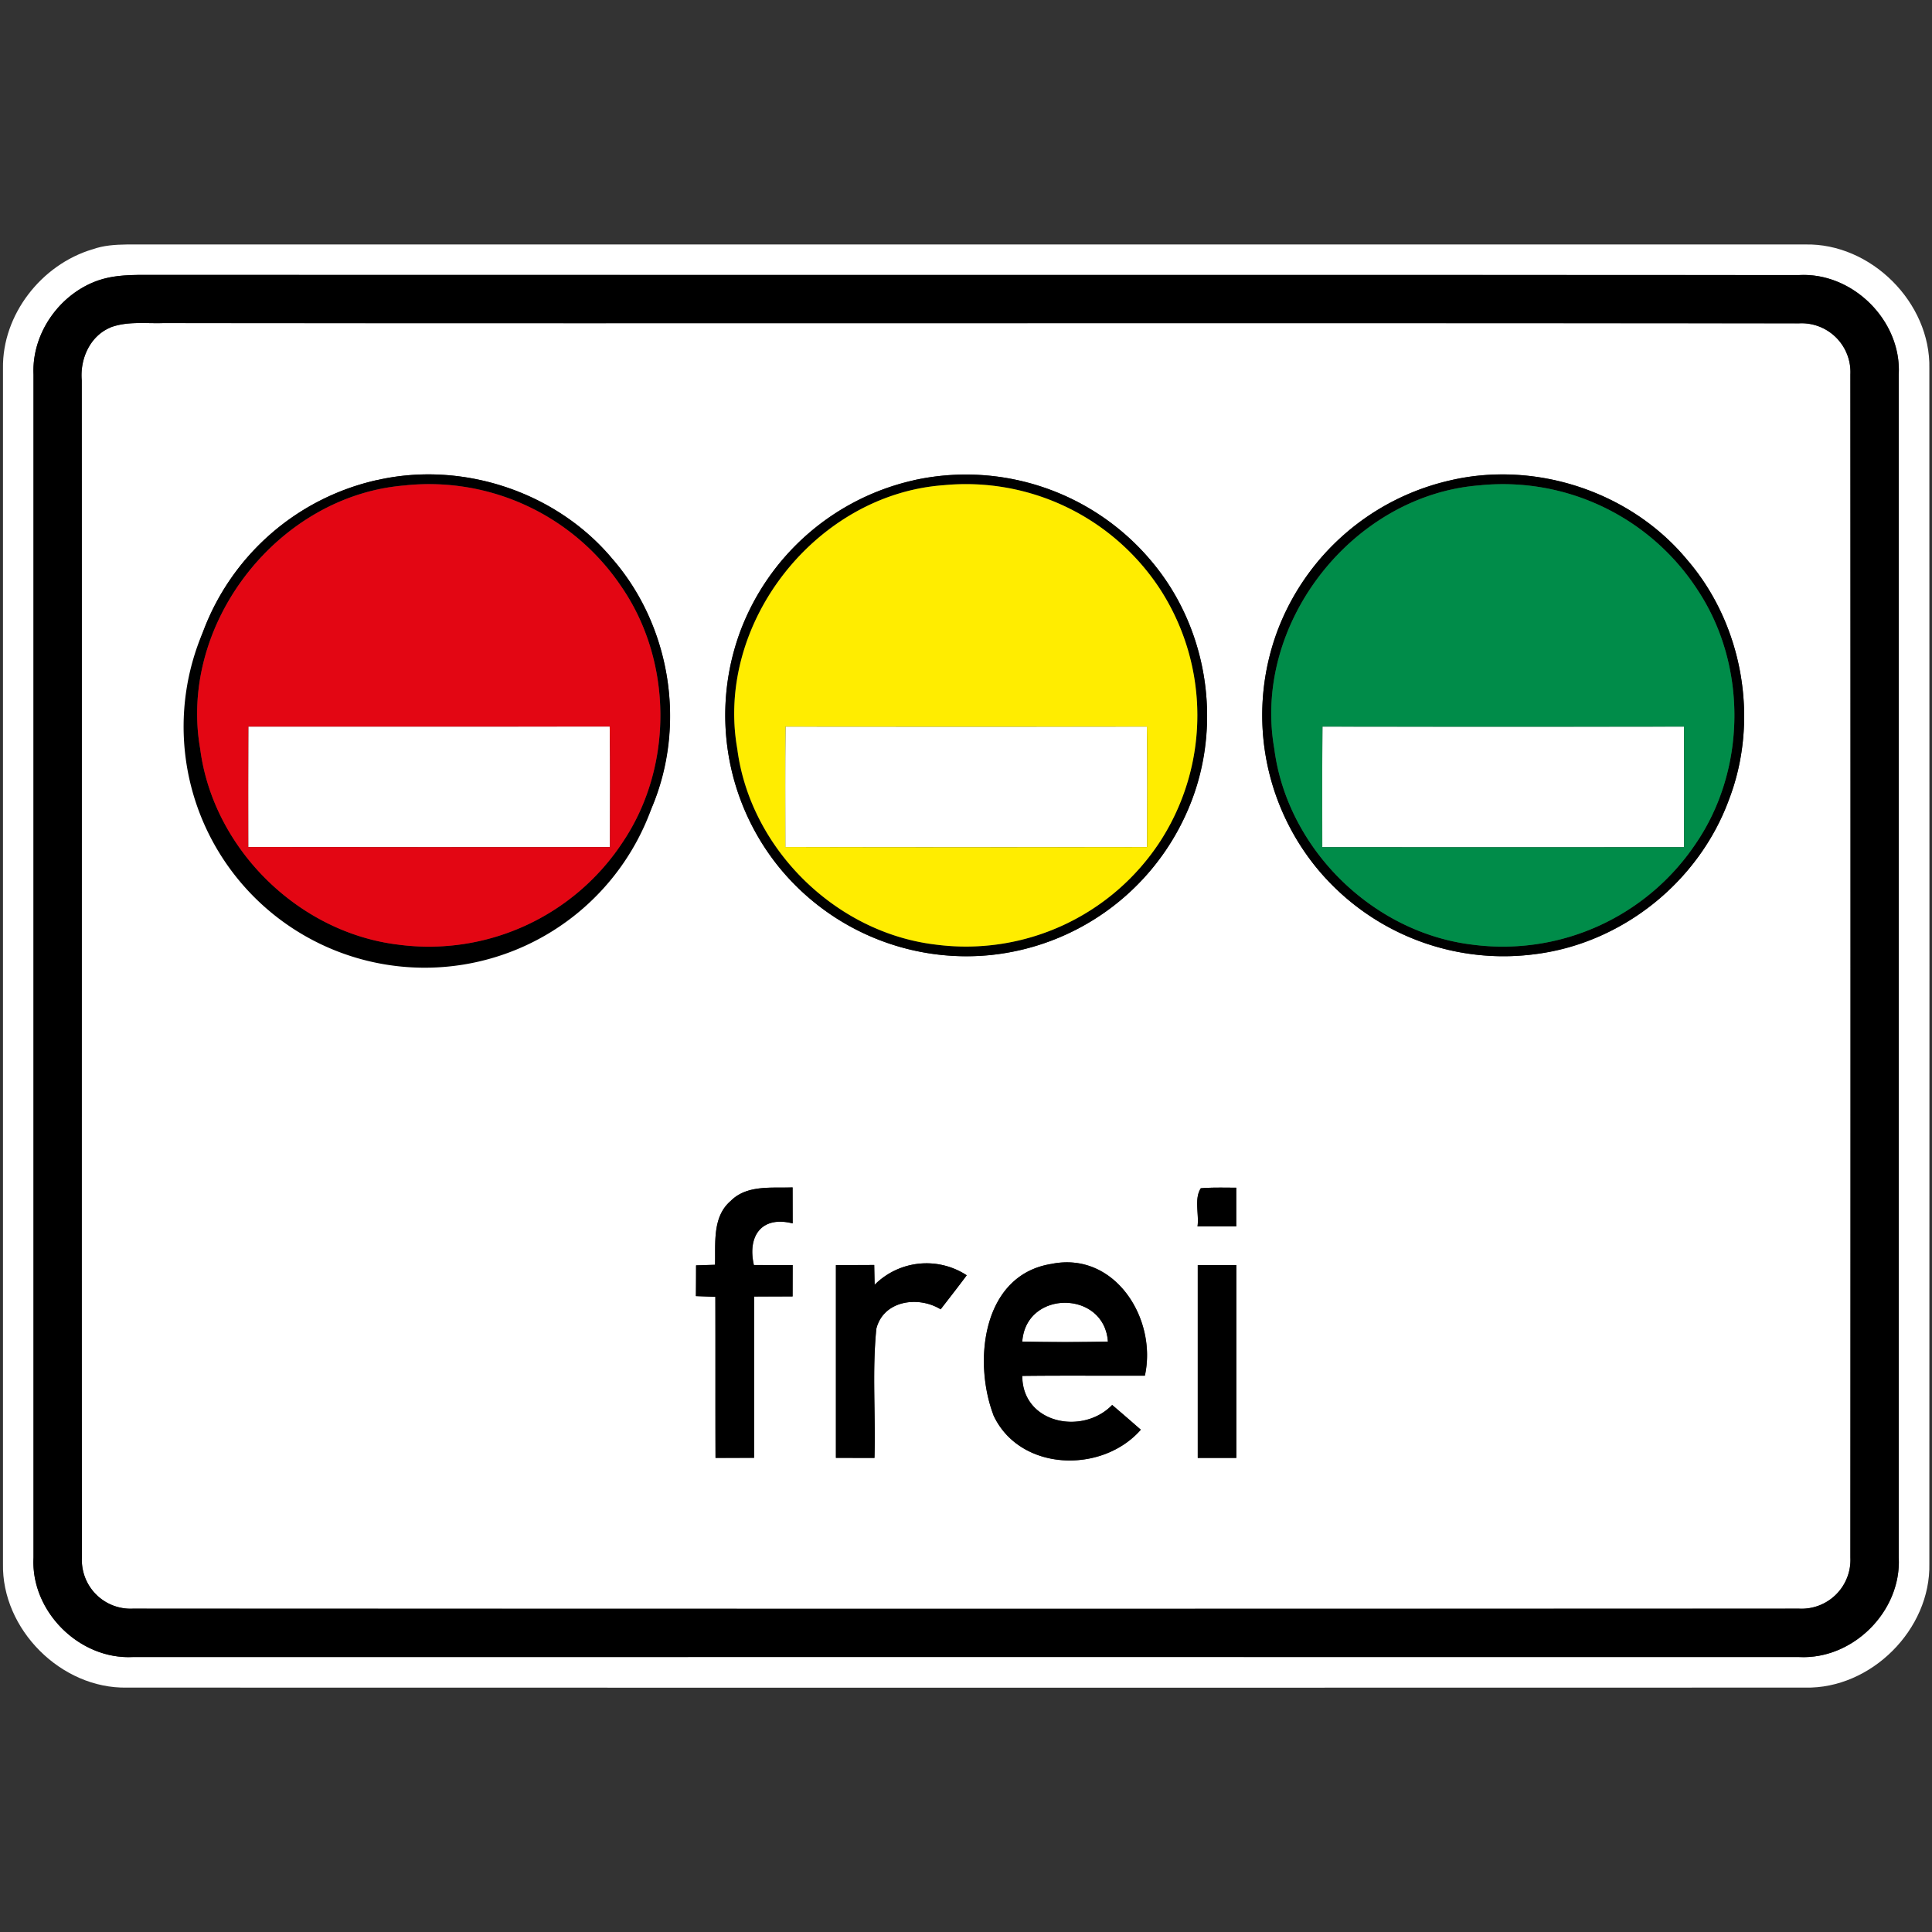 <svg xmlns="http://www.w3.org/2000/svg" width="24" height="24">
    <rect width="100%" height="100%" fill="#333333" stroke="none"/>
    <path fill="#fff" d="M1.148 3.098c.136-.05.283-.059.428-.061h20.848c.817-.019 1.561.722 1.543 1.54.002 4.949.002 9.897 0 14.846.019.818-.725 1.56-1.543 1.541-6.949.002-13.898.002-20.847 0-.817.017-1.558-.724-1.54-1.541V4.576c-.01-.668.478-1.29 1.112-1.479zm.077.384c-.481.165-.831.656-.808 1.169v14.698c-.036.666.569 1.27 1.235 1.235H22.35c.668.035 1.271-.567 1.238-1.235V4.651c.035-.668-.572-1.271-1.239-1.234-6.874-.003-13.748 0-20.622-.002-.169.002-.34.012-.5.067z"/>
    <path fill="#fff" d="M1.369 4.069c.209-.08.437-.049.656-.055 6.775.004 13.55-.002 20.325.003a.607.607 0 0 1 .637.634c.002 4.899.002 9.8 0 14.699a.607.607 0 0 1-.637.634c-6.9.002-13.8.002-20.7 0a.605.605 0 0 1-.632-.634c-.004-4.875.001-9.75-.002-14.625-.023-.264.1-.548.354-.655zm3.31 1.896a3.013 3.013 0 0 0-2.156 1.88 2.997 2.997 0 0 0 .459 2.896 2.998 2.998 0 0 0 2.72 1.114 3 3 0 0 0 2.391-1.814 3.002 3.002 0 0 0-.489-3.101c-.697-.833-1.868-1.219-2.926-.974zm6.675 0a3.007 3.007 0 0 0-2.159 1.88 3.002 3.002 0 0 0 .46 2.899 3.002 3.002 0 0 0 2.643 1.12 3 3 0 0 0 2.444-1.771 3.003 3.003 0 0 0-.428-3.109 3.006 3.006 0 0 0-2.96-1.019zm6.674-.001a3.01 3.01 0 0 0-2.162 1.88 3 3 0 0 0 .462 2.903 3.002 3.002 0 0 0 2.725 1.108 3 3 0 0 0 2.426-1.925c.38-.994.17-2.18-.527-2.983-.695-.835-1.866-1.224-2.924-.982zm-8.954 8.957c-.226.197-.184.522-.191.79l-.235.007-.002.382.241.009c.002.668-.001 1.334.002 2.001l.479-.001v-2.004l.479-.001.001-.389-.482-.001c-.082-.36.096-.615.482-.517l-.001-.447c-.26.01-.569-.035-.771.17zm5.802.314h.481v-.481c-.147 0-.294-.005-.44.007-.085.131-.02.321-.041.474zm-4.492.481v2.394l.479.001c.016-.534-.03-1.072.023-1.604.088-.353.521-.413.799-.242.108-.14.218-.28.324-.423a.912.912 0 0 0-1.144.118 20.185 20.185 0 0 1-.005-.246l-.476.002zm1.957 1.864c.324.7 1.349.732 1.831.181a33.994 33.994 0 0 0-.355-.308c-.367.38-1.116.232-1.117-.361.508-.006 1.015-.001 1.523-.003.156-.706-.373-1.549-1.161-1.388-.859.136-.974 1.21-.719 1.879zm2.538-1.865v2.396h.479v-2.396h-.479z"/>
    <path fill="#fff" d="M3.085 9.026c1.496 0 2.993.001 4.489-.001.007.499.003.998.003 1.498-1.498.001-2.995.002-4.493-.001-.001-.499-.001-.998.001-1.496zM9.758 9.026c1.496.002 2.992.002 4.489 0 .007.499.004.997.002 1.497-1.498.002-2.995.003-4.493-.001-.001-.499-.003-.997.002-1.496zM16.428 9.026c1.497.002 2.994.002 4.491 0 .003.499.002.998.001 1.498-1.498.002-2.995.001-4.494 0-.001-.5-.002-.998.002-1.498zM12.699 16.666c.044-.645 1.019-.642 1.064 0-.355.007-.71.007-1.064 0z"/>
    <path d="M1.225 3.482c.161-.055.332-.065.5-.067 6.874.002 13.748-.001 20.622.002.668-.036 1.274.566 1.239 1.234v14.698c.034.668-.57 1.27-1.238 1.235H1.65c-.666.035-1.27-.569-1.234-1.235V4.651c-.023-.513.327-1.004.808-1.169zm.144.587c-.254.107-.377.392-.354.655.003 4.875-.002 9.75.002 14.625a.605.605 0 0 0 .632.634c6.9.002 13.8.002 20.7 0a.607.607 0 0 0 .637-.634c.002-4.9.002-9.8 0-14.699a.607.607 0 0 0-.637-.634c-6.775-.005-13.55.001-20.325-.003-.218.007-.447-.025-.655.055z"/>
    <path d="M4.679 5.965c1.058-.244 2.229.141 2.926.974.73.833.926 2.084.489 3.101a2.995 2.995 0 1 1-5.57-2.196 3.007 3.007 0 0 1 2.155-1.88zm.371.063c-1.581.112-2.839 1.711-2.563 3.275.16 1.237 1.216 2.278 2.453 2.43a2.883 2.883 0 0 0 2.806-1.288c.621-.935.609-2.237-.029-3.161A2.878 2.878 0 0 0 5.05 6.027zM11.354 5.965a3.006 3.006 0 0 1 2.96 1.019c.713.847.885 2.101.428 3.11a3.002 3.002 0 0 1-2.444 1.771 3.002 3.002 0 0 1-2.643-1.12 3 3 0 0 1-.46-2.899 3.007 3.007 0 0 1 2.159-1.88zm.371.062c-1.582.112-2.843 1.71-2.567 3.276.16 1.237 1.219 2.28 2.456 2.43a2.88 2.88 0 0 0 2.803-1.29 2.885 2.885 0 0 0 .001-3.112 2.88 2.88 0 0 0-2.694-1.304zM18.028 5.964c1.058-.242 2.229.147 2.924.982.698.803.908 1.99.527 2.984-.37 1.024-1.343 1.801-2.426 1.925a3.002 3.002 0 0 1-2.725-1.108 2.999 2.999 0 0 1-.462-2.902 3.004 3.004 0 0 1 2.162-1.88zm.371.063c-1.582.11-2.846 1.708-2.569 3.275.16 1.24 1.221 2.282 2.46 2.432a2.884 2.884 0 0 0 2.77-1.247c.635-.922.648-2.22.031-3.154a2.882 2.882 0 0 0-2.692-1.306zM9.074 14.921c.202-.206.511-.16.771-.17l.001.447c-.386-.098-.565.157-.482.517l.482.001-.001.389-.478.001v2.004l-.479.001c-.002-.667 0-1.333-.002-2.001l-.242-.009c.002-.128.002-.255.002-.382l.236-.007c.008-.269-.035-.593.191-.79zM14.876 15.235c.021-.153-.044-.343.041-.474.146-.012.293-.007.44-.007v.481h-.481zM10.384 15.716l.476-.002.005.246a.912.912 0 0 1 1.144-.118c-.106.143-.216.283-.324.423-.277-.171-.711-.111-.799.242-.053.532-.007 1.069-.023 1.604l-.479-.001v-2.394zM12.341 17.58c-.255-.669-.139-1.742.719-1.879.788-.161 1.317.683 1.161 1.388-.508.002-1.015-.003-1.523.003.001.593.751.741 1.117.361.119.101.238.204.356.307-.481.551-1.507.519-1.831-.181zm.358-.914c.354.007.709.007 1.064 0-.045-.642-1.02-.645-1.064 0zM14.879 15.715h.479v2.396h-.479v-2.396z"/>
    <path fill="#e30613" d="M5.05 6.028a2.878 2.878 0 0 1 2.667 1.257c.638.923.649 2.225.029 3.161a2.883 2.883 0 0 1-2.806 1.288c-1.236-.152-2.293-1.193-2.453-2.43-.276-1.564.982-3.163 2.563-3.275zM3.085 9.026c-.002.499-.002.997-.001 1.496 1.498.002 2.995.002 4.493.001 0-.5.004-.998-.003-1.498-1.496.002-2.993.001-4.489.001z"/>
    <path fill="#ffed00" d="M11.725 6.027a2.882 2.882 0 0 1 2.694 1.304 2.885 2.885 0 0 1-.001 3.112 2.881 2.881 0 0 1-2.803 1.29c-1.238-.15-2.296-1.193-2.456-2.43-.277-1.566.984-3.164 2.567-3.276zM9.758 9.026c-.005.499-.003.997-.002 1.496 1.498.004 2.995.003 4.493.001.001-.499.005-.998-.002-1.497-1.496.002-2.992.002-4.489 0z"/>
    <path fill="#008c49" d="M18.399 6.027a2.883 2.883 0 0 1 2.692 1.306c.617.935.605 2.233-.031 3.155a2.887 2.887 0 0 1-2.77 1.247c-1.239-.149-2.3-1.192-2.46-2.432-.277-1.567.987-3.165 2.569-3.275zm-1.971 2.999c-.004.499-.002.998-.002 1.498 1.498.001 2.996.002 4.494 0 .001-.5.002-.998-.001-1.498-1.497.002-2.994.002-4.491 0z"/>
</svg>
